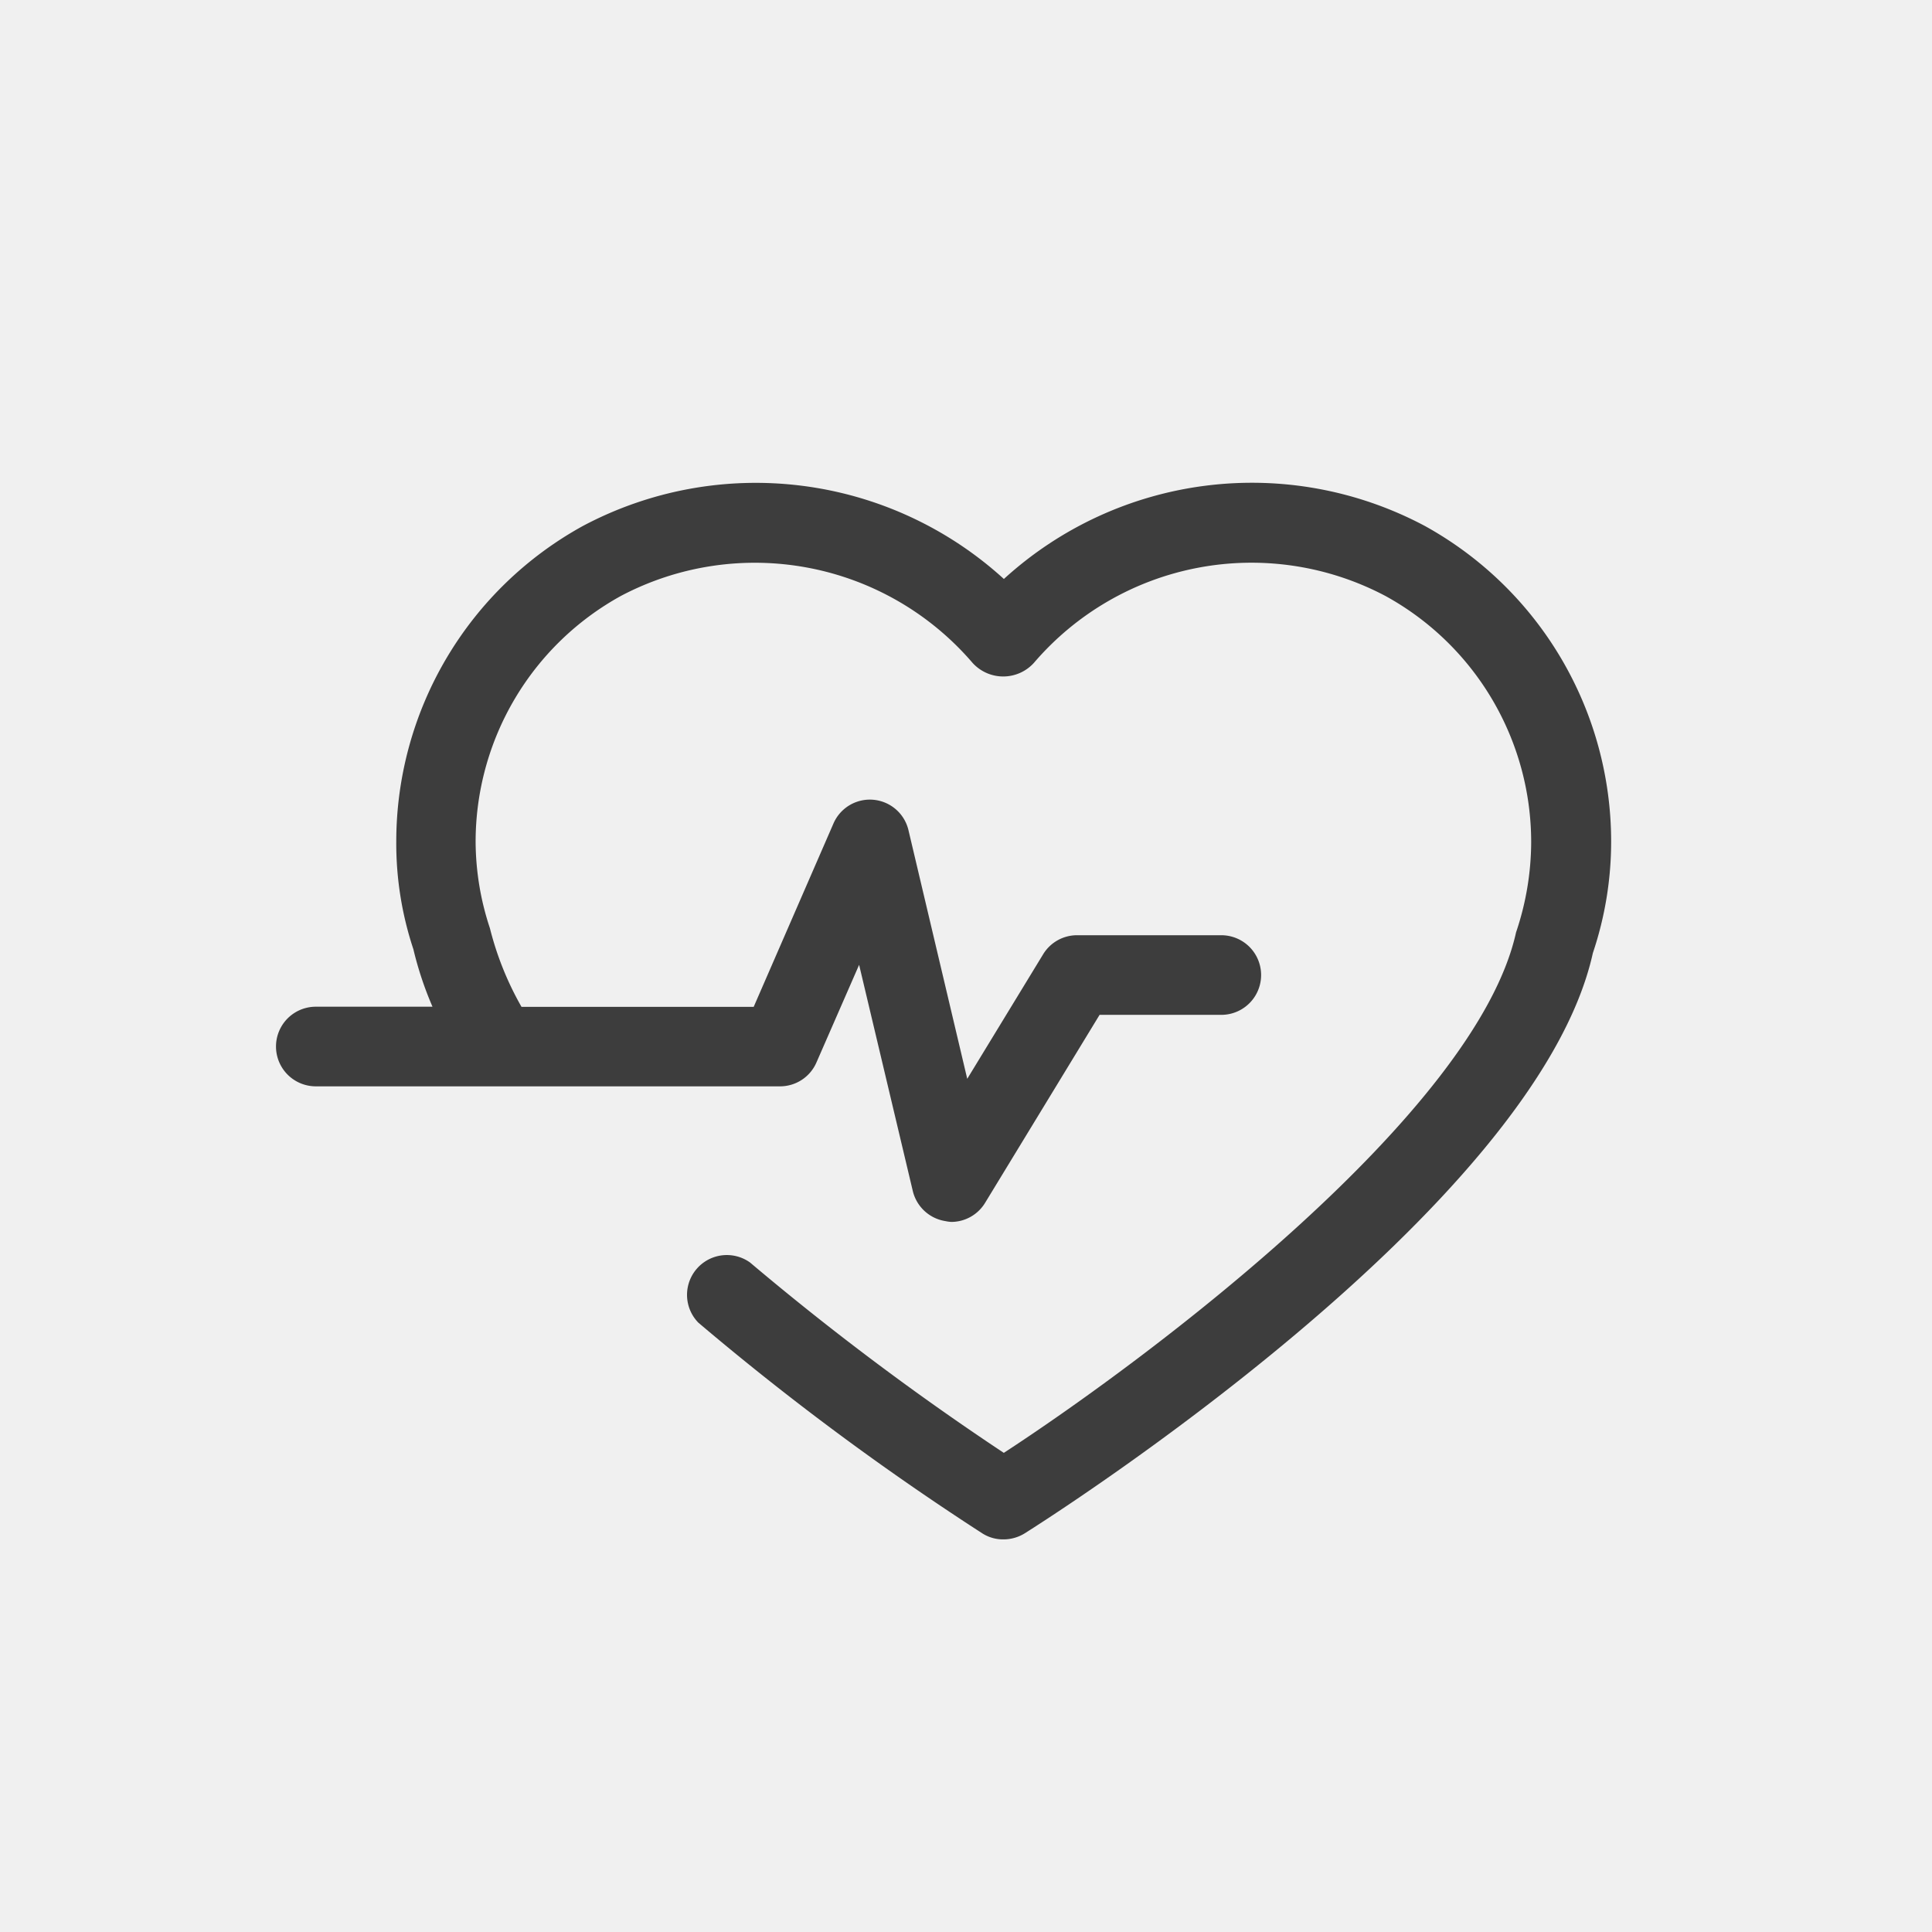 <svg xmlns="http://www.w3.org/2000/svg" width="28" height="28" viewBox="0 0 28 28">
  <g id="Group_1863" data-name="Group 1863" transform="translate(-20517 11818)">
    <rect id="Rectangle_1156" data-name="Rectangle 1156" width="28" height="28" transform="translate(20517 -11818)" fill="#f0f0f0"/>
    <g id="lifeline-in-a-heart-outline" transform="translate(20521 -11820.803)">
      <path id="Path_1664" data-name="Path 1664" d="M19.35,15a5.069,5.069,0,0,1-.265,1.615c-.822,3.719-7.929,8.218-8.232,8.409a.583.583,0,0,1-.309.089.558.558,0,0,1-.31-.089,39.443,39.443,0,0,1-4.114-3.053A.577.577,0,0,1,6.87,21.1a39.784,39.784,0,0,0,3.678,2.759c2.135-1.392,6.847-4.932,7.424-7.544a4.115,4.115,0,0,0,.219-1.307,4.071,4.071,0,0,0-2.107-3.565,4.151,4.151,0,0,0-5.1.967.6.6,0,0,1-.889,0A4.157,4.157,0,0,0,5,11.439,4.069,4.069,0,0,0,2.893,15,4.018,4.018,0,0,0,3.1,16.255a4.508,4.508,0,0,0,.458,1.14H6.923l1.156-2.657a.575.575,0,0,1,1.088.1l.851,3.6,1.1-1.805a.575.575,0,0,1,.492-.276H13.7a.577.577,0,0,1,0,1.154H11.936l-1.659,2.724a.575.575,0,0,1-.491.277A.6.6,0,0,1,9.7,20.5a.578.578,0,0,1-.471-.436l-.778-3.278L7.833,18.2a.575.575,0,0,1-.529.347H.577a.577.577,0,0,1,0-1.154H2.268a5.011,5.011,0,0,1-.277-.833A4.862,4.862,0,0,1,1.743,15a5.222,5.222,0,0,1,2.706-4.575,5.337,5.337,0,0,1,6.1.769,5.331,5.331,0,0,1,6.1-.769A5.226,5.226,0,0,1,19.35,15Z" transform="translate(0 0)" fill="#3d3d3d"/>
    </g>
  </g>
</svg>

